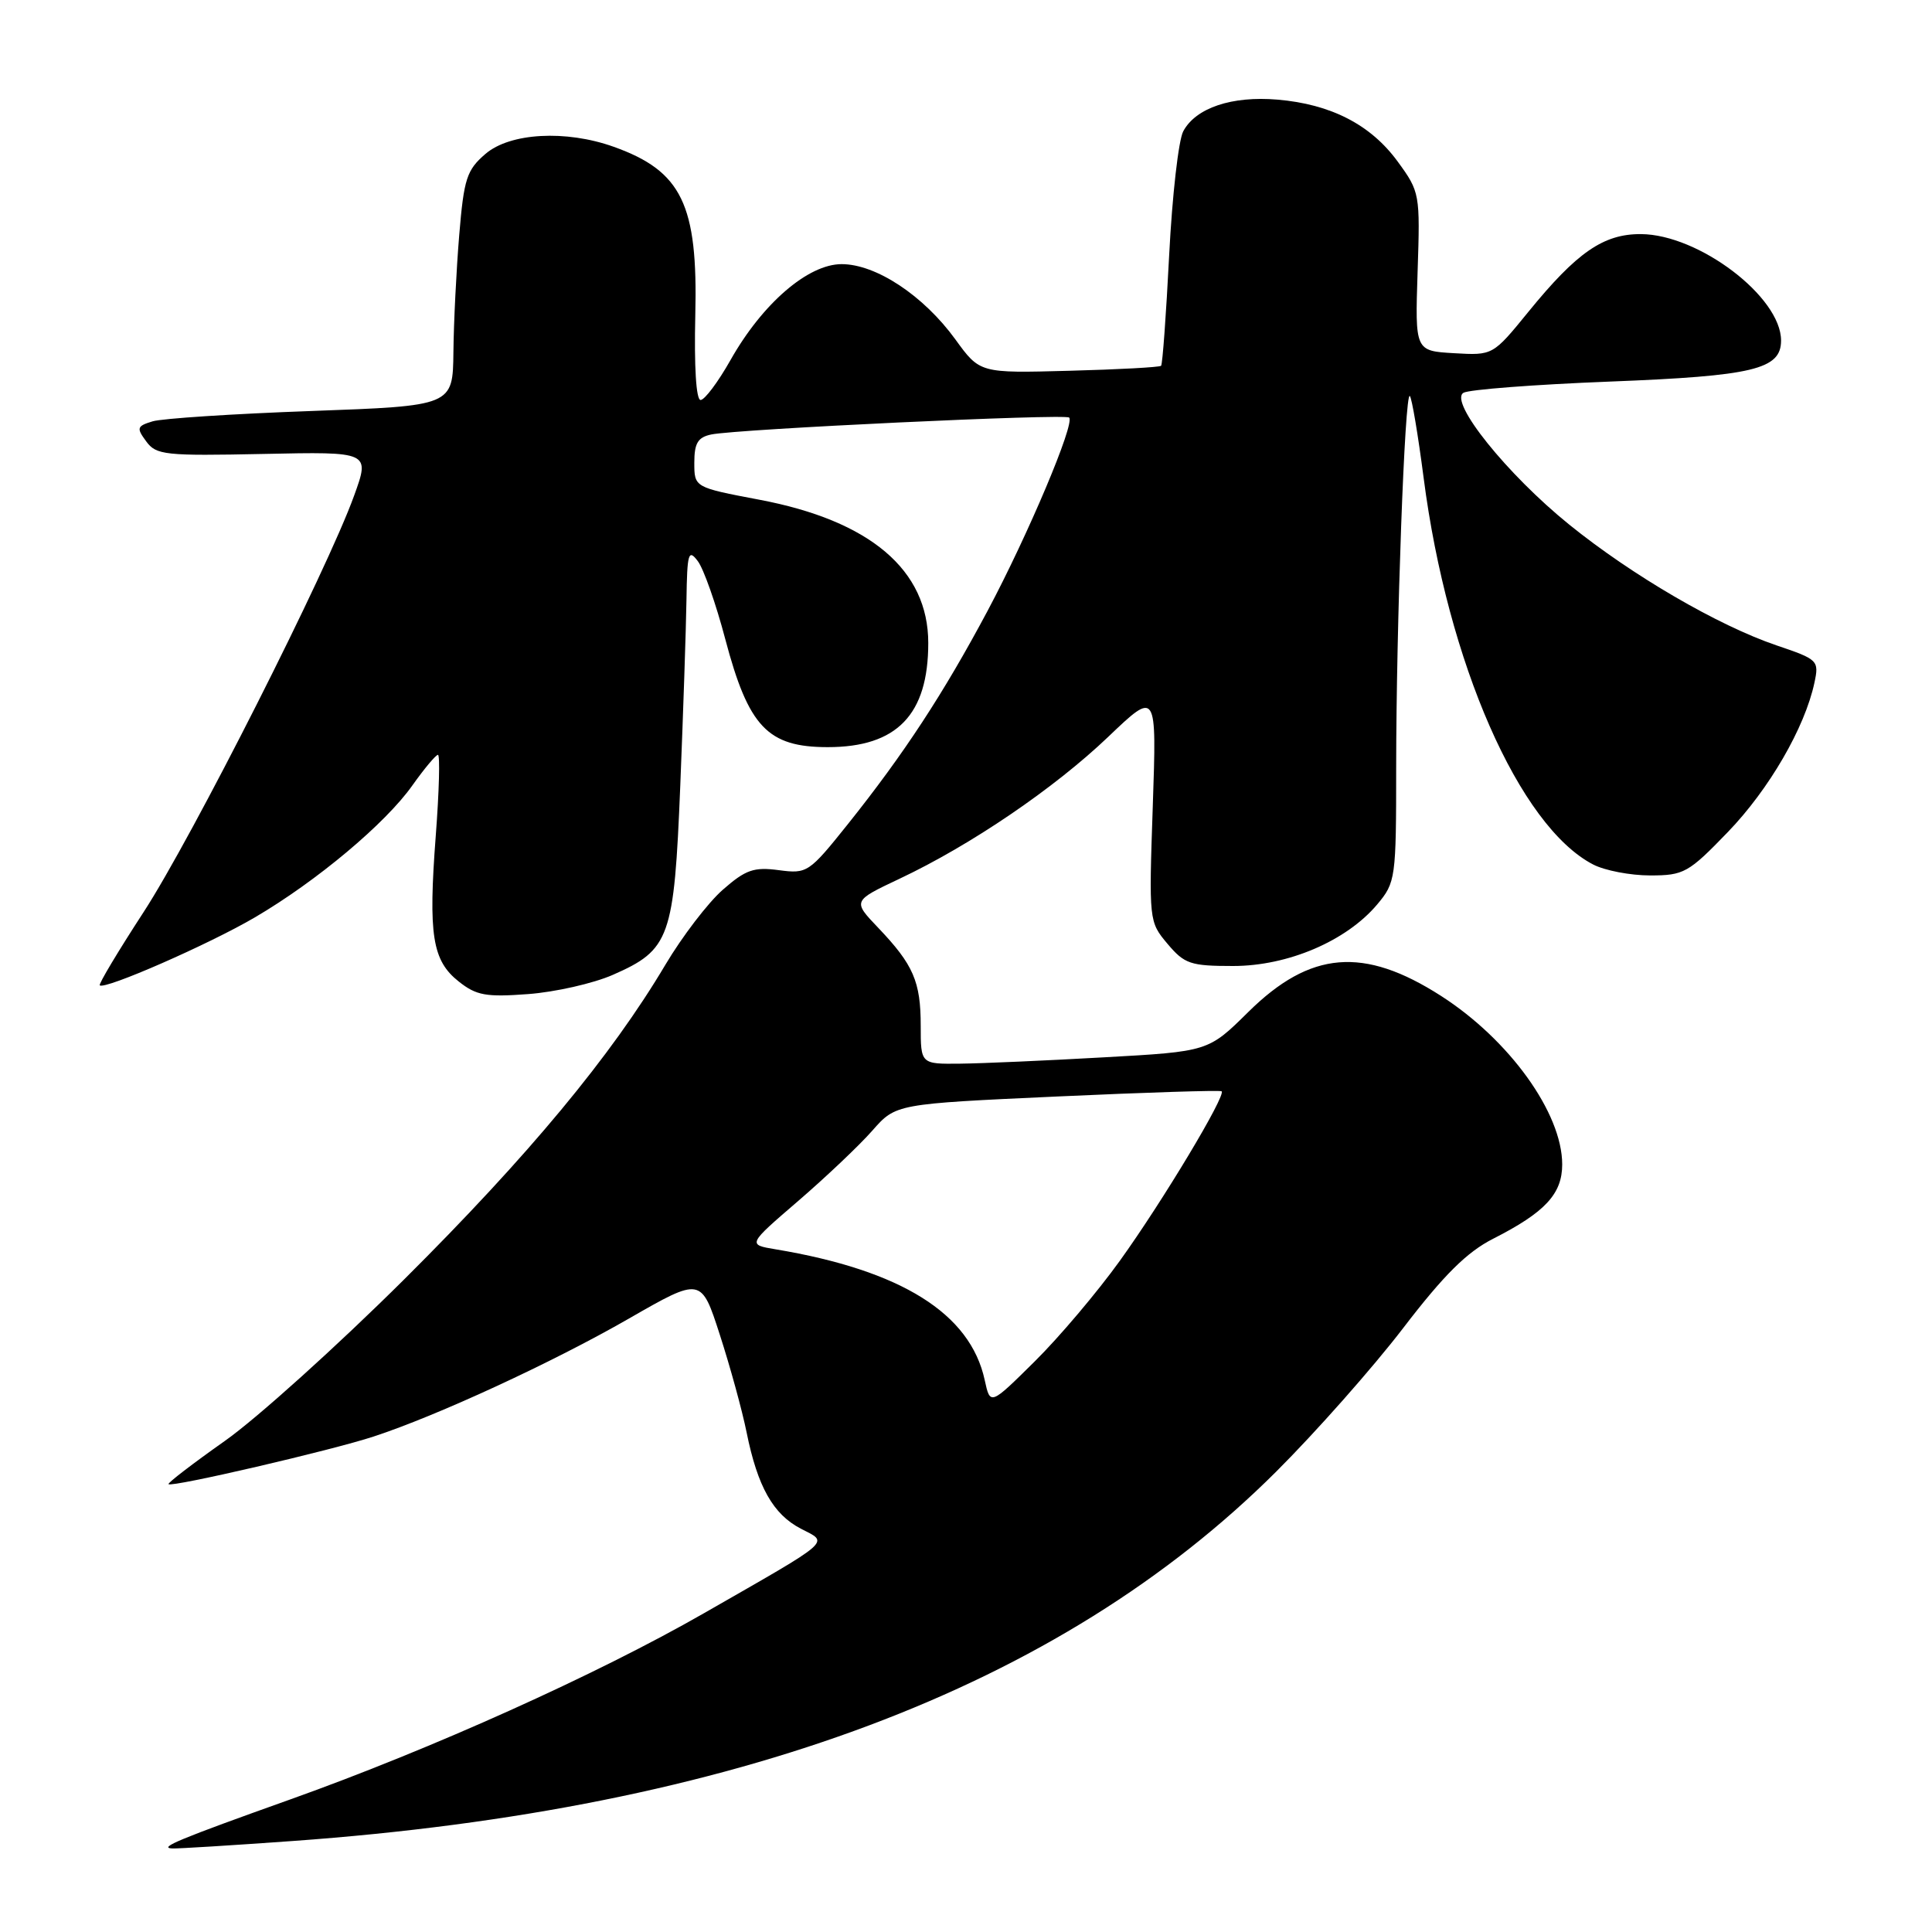 <?xml version="1.0" encoding="UTF-8" standalone="no"?>
<!DOCTYPE svg PUBLIC "-//W3C//DTD SVG 1.1//EN" "http://www.w3.org/Graphics/SVG/1.1/DTD/svg11.dtd" >
<svg xmlns="http://www.w3.org/2000/svg" xmlns:xlink="http://www.w3.org/1999/xlink" version="1.1" viewBox="0 0 256 256">
 <g >
 <path fill="currentColor"
d=" M 38.81 243.94 C 97.45 239.72 140.39 223.60 169.07 195.03 C 174.33 189.79 181.91 181.22 185.91 176.00 C 191.34 168.91 194.38 165.90 197.85 164.14 C 204.74 160.64 207.00 158.20 207.00 154.29 C 207.00 147.50 200.01 137.78 190.94 131.96 C 180.70 125.39 173.62 125.98 165.41 134.09 C 160.11 139.33 160.11 139.33 146.30 140.10 C 138.71 140.53 130.14 140.91 127.25 140.94 C 122.00 141.00 122.00 141.00 122.00 135.93 C 122.00 130.06 121.03 127.83 116.37 122.94 C 112.97 119.38 112.97 119.38 119.19 116.44 C 128.64 111.98 139.68 104.47 146.84 97.64 C 153.27 91.50 153.27 91.50 152.75 106.81 C 152.23 121.99 152.24 122.14 154.70 125.06 C 156.95 127.73 157.74 128.00 163.39 128.00 C 170.66 128.00 178.40 124.69 182.48 119.85 C 184.93 116.93 185.00 116.43 185.00 101.67 C 185.01 82.87 186.14 51.81 186.81 52.47 C 187.08 52.74 187.90 57.63 188.64 63.33 C 191.80 87.79 201.32 109.49 211.10 114.55 C 212.64 115.35 216.04 116.00 218.65 116.00 C 223.12 116.00 223.73 115.66 228.95 110.25 C 234.41 104.59 239.15 96.42 240.42 90.47 C 241.05 87.52 240.91 87.38 235.38 85.51 C 227.63 82.87 216.27 76.25 207.94 69.52 C 199.69 62.85 191.98 53.25 193.91 52.05 C 194.61 51.62 203.35 50.95 213.34 50.56 C 232.33 49.82 236.00 48.94 236.00 45.12 C 236.00 39.34 225.11 31.07 217.44 31.02 C 212.47 30.99 208.94 33.43 202.51 41.33 C 197.81 47.10 197.81 47.10 192.66 46.80 C 187.50 46.50 187.50 46.50 187.84 36.00 C 188.18 25.69 188.14 25.43 185.21 21.42 C 181.64 16.52 176.35 13.80 169.26 13.20 C 163.23 12.69 158.45 14.29 156.79 17.39 C 156.16 18.55 155.32 25.94 154.92 33.82 C 154.52 41.69 154.04 48.29 153.85 48.47 C 153.66 48.66 148.18 48.96 141.67 49.13 C 129.84 49.45 129.84 49.45 126.59 44.97 C 122.37 39.16 116.08 35.00 111.52 35.00 C 107.07 35.00 101.02 40.22 96.79 47.72 C 95.15 50.62 93.37 53.00 92.83 53.00 C 92.24 53.00 91.97 48.57 92.13 41.75 C 92.49 27.10 90.34 22.67 81.32 19.45 C 74.97 17.18 67.58 17.60 64.33 20.39 C 61.84 22.53 61.47 23.67 60.85 31.14 C 60.47 35.74 60.12 42.71 60.08 46.64 C 60.00 53.78 60.00 53.78 41.25 54.46 C 30.94 54.83 21.47 55.45 20.22 55.83 C 18.14 56.46 18.06 56.71 19.37 58.48 C 20.69 60.30 21.86 60.42 34.91 60.15 C 49.03 59.85 49.03 59.85 46.92 65.68 C 43.33 75.63 25.43 111.03 19.02 120.87 C 15.66 126.03 13.05 130.39 13.22 130.56 C 13.85 131.19 27.70 125.12 33.77 121.56 C 41.96 116.76 51.09 109.11 54.65 104.06 C 56.22 101.85 57.74 100.03 58.03 100.02 C 58.32 100.01 58.19 104.84 57.74 110.75 C 56.74 123.88 57.27 127.28 60.79 130.06 C 63.12 131.91 64.41 132.14 70.00 131.72 C 73.58 131.45 78.61 130.31 81.19 129.18 C 88.78 125.85 89.32 124.32 90.14 104.10 C 90.53 94.42 90.90 83.35 90.96 79.50 C 91.05 73.28 91.22 72.70 92.46 74.35 C 93.23 75.36 94.87 80.01 96.10 84.68 C 99.18 96.32 101.72 99.00 109.68 99.00 C 118.85 99.00 123.00 94.70 123.00 85.20 C 123.00 75.52 115.29 68.98 100.59 66.21 C 92.00 64.58 92.00 64.58 92.00 61.31 C 92.00 58.72 92.47 57.94 94.25 57.57 C 97.75 56.85 141.13 54.80 141.67 55.33 C 142.45 56.12 136.23 70.85 130.87 80.92 C 125.02 91.89 119.79 99.88 112.38 109.16 C 107.19 115.65 106.96 115.80 103.19 115.30 C 99.89 114.86 98.80 115.24 95.77 117.90 C 93.82 119.61 90.40 124.08 88.17 127.83 C 80.98 139.94 70.02 153.14 53.58 169.50 C 44.73 178.30 34.03 187.95 29.78 190.94 C 25.53 193.94 22.18 196.51 22.33 196.66 C 22.76 197.10 43.94 192.18 49.50 190.35 C 57.93 187.59 73.26 180.51 83.33 174.72 C 92.91 169.22 92.91 169.22 95.38 176.86 C 96.74 181.06 98.34 186.88 98.93 189.80 C 100.38 197.00 102.45 200.66 106.12 202.56 C 109.85 204.49 110.60 203.84 93.26 213.77 C 79.11 221.88 57.14 231.77 38.50 238.42 C 23.68 243.71 20.96 244.84 22.81 244.93 C 23.53 244.97 30.73 244.52 38.81 243.94 Z  M 130.48 182.87 C 128.57 174.04 119.43 168.32 102.77 165.54 C 99.04 164.92 99.04 164.92 105.77 159.13 C 109.47 155.94 113.90 151.74 115.60 149.80 C 118.71 146.27 118.71 146.27 140.10 145.29 C 151.87 144.75 161.66 144.44 161.87 144.60 C 162.50 145.11 154.07 159.16 148.40 167.04 C 145.42 171.19 140.33 177.21 137.09 180.41 C 131.21 186.23 131.21 186.23 130.48 182.87 Z "/>
</g>
</svg>